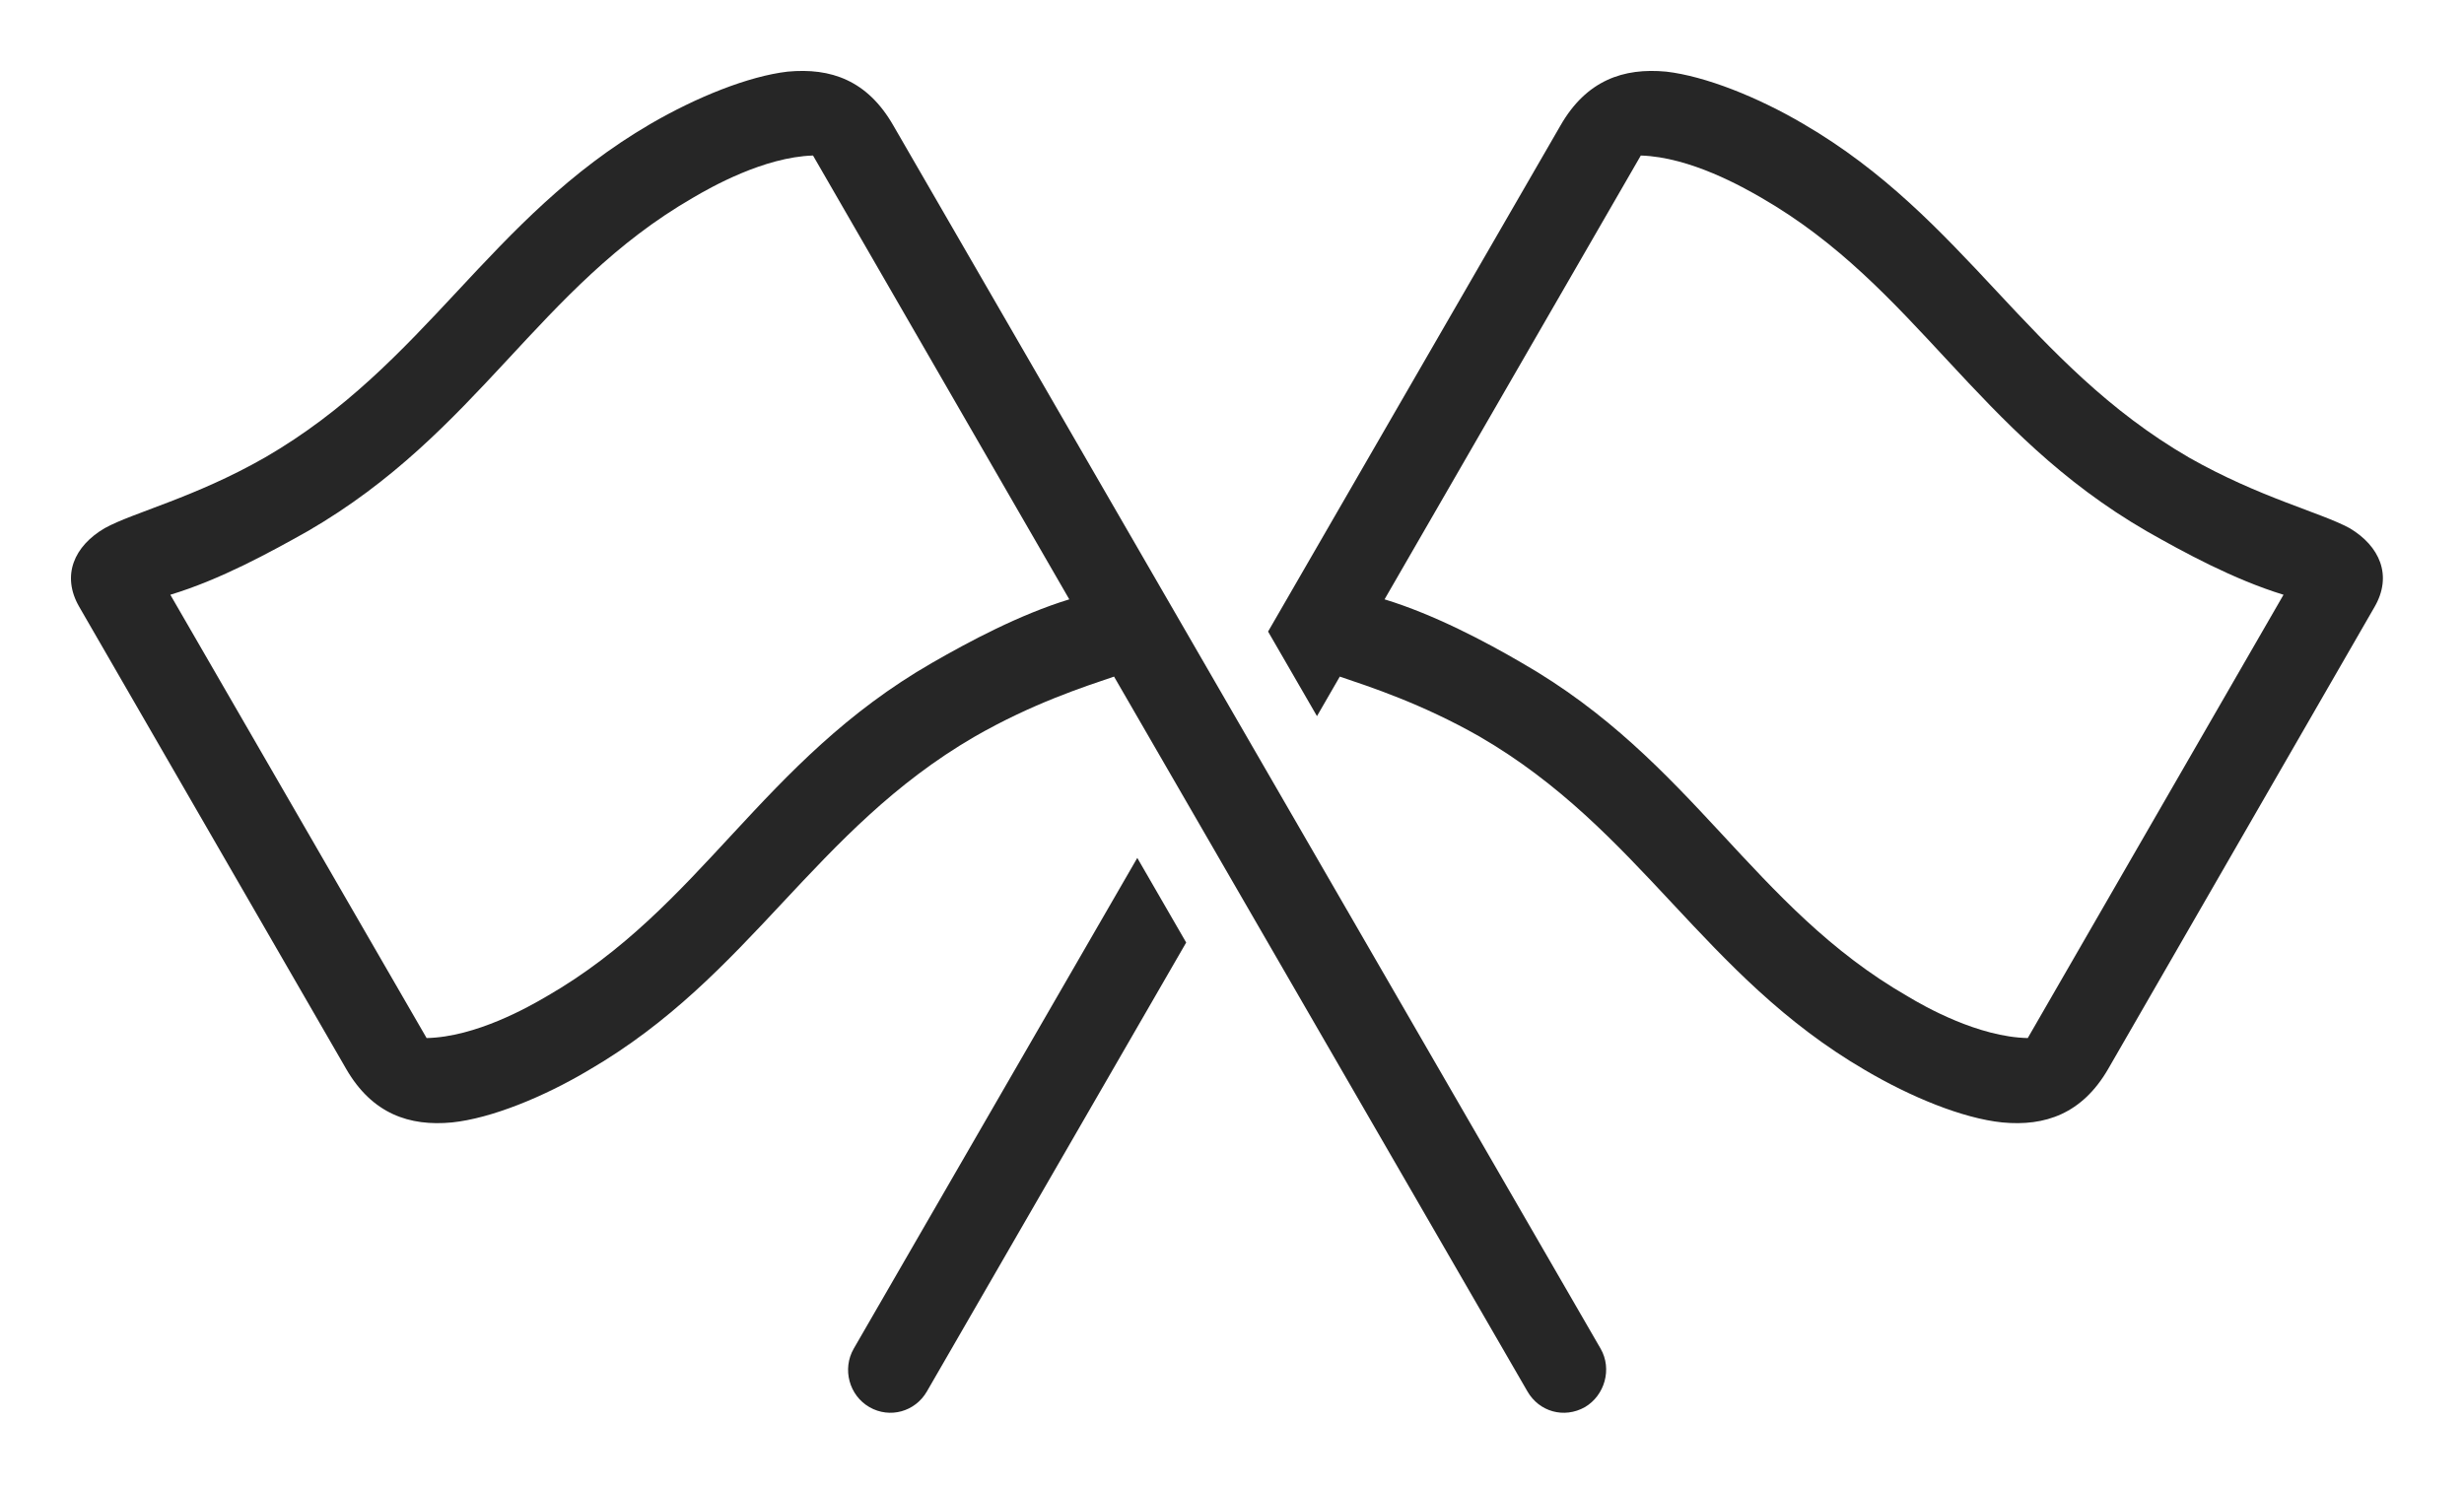 <?xml version="1.0" encoding="UTF-8"?>
<!--Generator: Apple Native CoreSVG 326-->
<!DOCTYPE svg
PUBLIC "-//W3C//DTD SVG 1.1//EN"
       "http://www.w3.org/Graphics/SVG/1.1/DTD/svg11.dtd">
<svg version="1.1" xmlns="http://www.w3.org/2000/svg" xmlns:xlink="http://www.w3.org/1999/xlink" viewBox="0 0 94.648 57.165">
 <g>
  <rect height="57.165" opacity="0" width="94.648" x="0" y="0"/>
  <path d="M45.564 36.211L35.605 53.456C35.156 54.237 34.18 54.51 33.398 54.061C32.617 53.612 32.344 52.596 32.793 51.815L43.686 32.96ZM64.004 2.752C65.508 2.928 67.519 3.729 69.277 4.764C75.508 8.397 77.891 13.983 84.082 17.577C86.797 19.119 89.141 19.686 90.254 20.291C91.406 20.975 91.914 22.108 91.211 23.319L80.977 41.073C79.98 42.791 78.555 43.28 76.914 43.123C75.391 42.967 73.398 42.147 71.641 41.112C65.41 37.479 63.027 31.893 56.836 28.299C54.609 27.03 52.617 26.385 51.465 25.994L50.588 27.513L48.71 24.264L59.941 4.823C60.937 3.084 62.363 2.596 64.004 2.752ZM53.184 23.026C55.098 23.612 57.051 24.647 58.457 25.467C65.058 29.256 67.305 34.842 73.281 38.28C73.926 38.67 75.996 39.842 77.891 39.881L87.715 22.85C85.801 22.264 83.867 21.209 82.461 20.409C75.879 16.6 73.613 11.034 67.656 7.596C66.973 7.205 64.941 6.034 63.027 5.975Z" fill="black" fill-opacity="0.85"/>
  <path d="M61.484 51.815L34.316 4.823C33.32 3.084 31.914 2.596 30.254 2.752C28.75 2.928 26.758 3.729 24.98 4.764C18.75 8.397 16.387 13.983 10.176 17.577C7.48 19.119 5.117 19.686 4.023 20.291C2.852 20.975 2.344 22.108 3.047 23.319L13.301 41.073C14.297 42.791 15.723 43.28 17.363 43.123C18.867 42.967 20.879 42.147 22.617 41.112C28.867 37.479 31.25 31.893 37.441 28.299C39.648 27.03 41.641 26.385 42.793 25.994L58.672 53.456C59.121 54.237 60.078 54.51 60.879 54.061C61.641 53.612 61.934 52.596 61.484 51.815ZM41.074 23.026C39.16 23.612 37.227 24.647 35.801 25.467C29.219 29.256 26.973 34.842 20.996 38.28C20.332 38.67 18.281 39.842 16.387 39.881L6.543 22.85C8.477 22.264 10.391 21.209 11.816 20.409C18.398 16.6 20.664 11.034 26.621 7.596C27.285 7.205 29.336 6.034 31.23 5.975Z" fill="black" fill-opacity="0.85"/>
 </g>
</svg>
